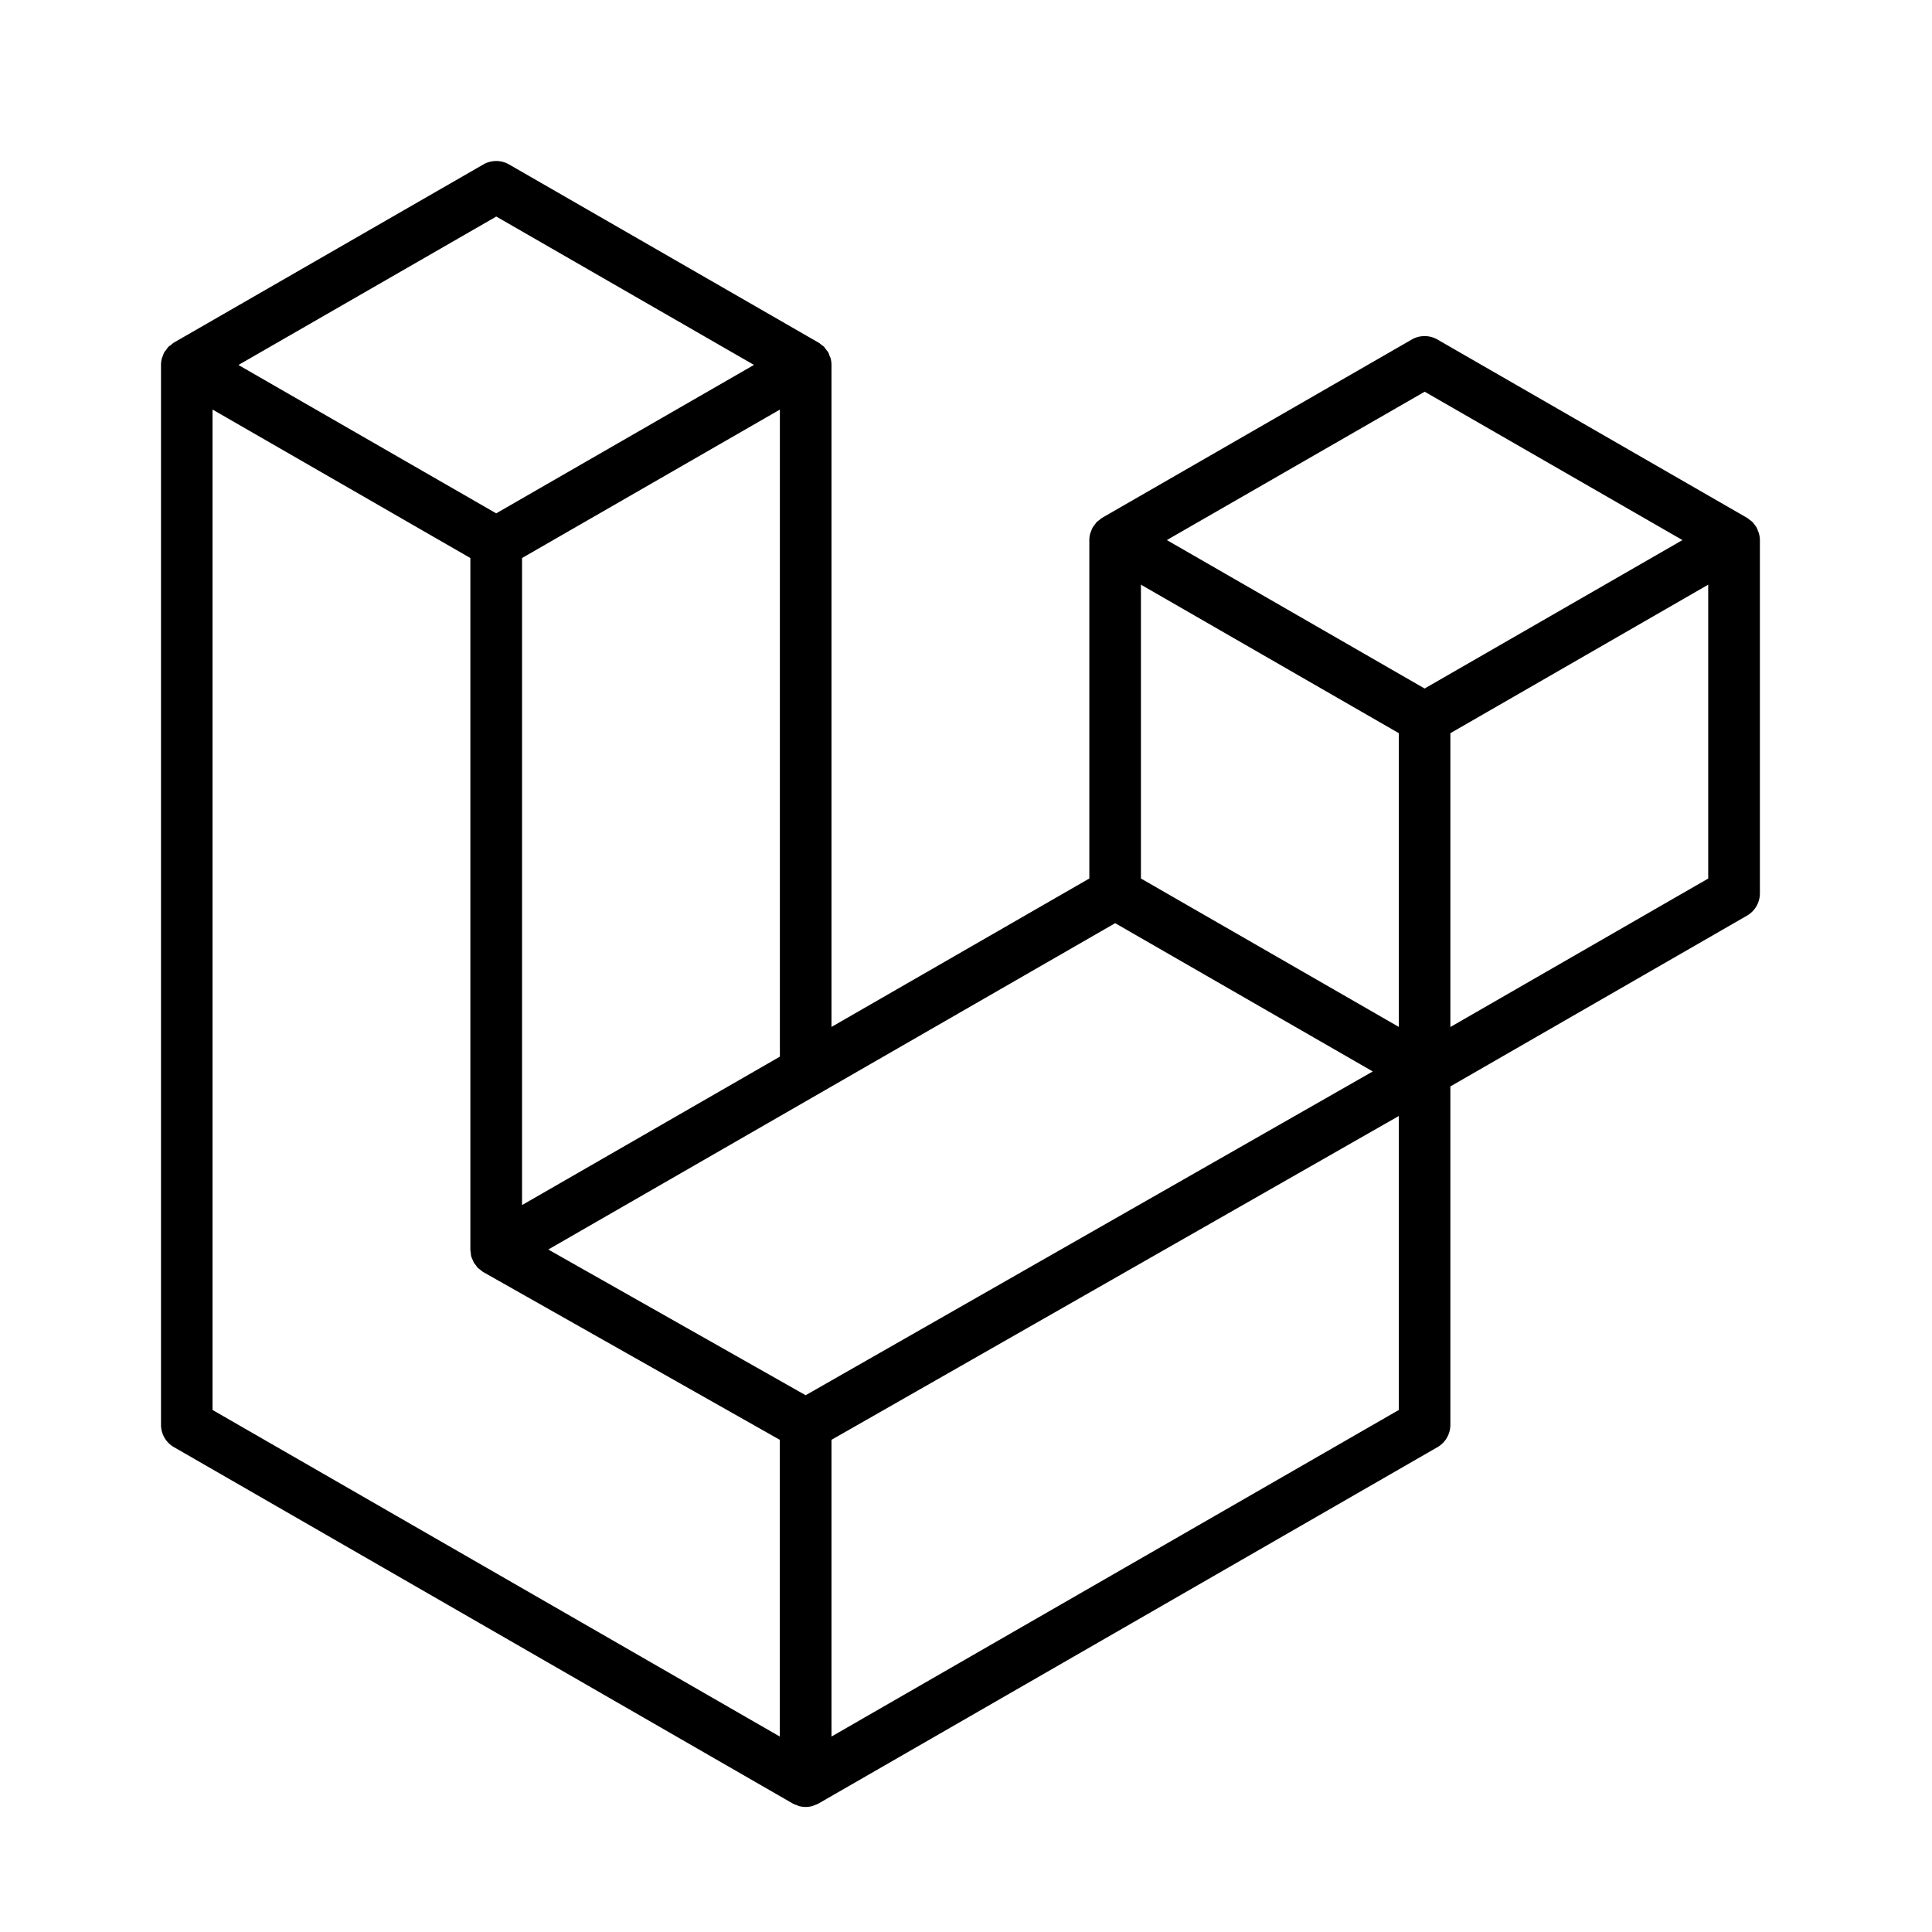 <svg xmlns="http://www.w3.org/2000/svg" width="24" height="24" fill="none" viewBox="0 0 24 24">
  <path fill="currentColor" fill-rule="evenodd" d="M21.85 6.626a.323.323 0 0 1 .012.083v4.389a.32.32 0 0 1-.161.277l-3.684 2.121V17.7a.32.32 0 0 1-.16.277l-7.689 4.427c-.018.01-.037.016-.056.023-.007.003-.014.007-.022.009a.321.321 0 0 1-.164 0l-.025-.01c-.017-.007-.036-.012-.053-.022l-7.687-4.427A.32.32 0 0 1 2 17.7V4.534c0-.03.004-.057.011-.084l.011-.027c.006-.017.012-.034.02-.05l.023-.028c.009-.013.017-.026.028-.037.01-.01.021-.016.032-.024a.239.239 0 0 1 .035-.028l3.844-2.213a.32.32 0 0 1 .32 0l3.844 2.213c.013.008.025.018.036.027.01.008.022.015.032.024l.028.038c.007.01.016.018.022.028.01.016.014.033.02.05.004.009.01.017.012.027a.323.323 0 0 1 .011.084v8.223l3.203-1.844V6.709c0-.028.004-.057.012-.083.002-.01.008-.018.01-.028.007-.016.013-.034.022-.05.006-.01.014-.018.021-.028.01-.012.018-.026.029-.037l.031-.024c.012-.01.023-.02.035-.027l3.845-2.214a.32.32 0 0 1 .32 0l3.844 2.214c.014.008.024.018.036.027.01.008.022.015.031.024.011.011.02.025.029.037.007.01.016.018.021.029.01.015.015.033.021.05.004.009.009.017.011.027Zm-.63 4.287v-3.65l-3.203 1.845v3.65l3.204-1.845Zm-3.843 6.602v-3.652l-7.048 4.023v3.686l7.048-4.057ZM2.64 5.088v12.427l7.047 4.057v-3.686l-3.682-2.083v-.001h-.002c-.013-.008-.023-.018-.035-.027-.01-.008-.021-.015-.03-.024h-.001c-.01-.01-.018-.023-.026-.034-.008-.011-.018-.02-.024-.032-.008-.013-.012-.027-.018-.04-.005-.013-.012-.024-.015-.037-.004-.015-.005-.031-.006-.047-.002-.012-.005-.024-.005-.036V6.932L2.641 5.088ZM6.165 2.69 2.962 4.534l3.202 1.843 3.202-1.844L6.165 2.69Zm3.523 10.436V5.088L6.485 6.932v8.038l3.203-1.844Zm8.01-8.26-3.203 1.843 3.202 1.844L20.9 6.709l-3.202-1.843Zm-.321 4.242-3.204-1.845v3.65l3.204 1.844v-3.65Zm-7.369 8.224 7.045-4.022-3.2-1.842-7.042 4.054 3.197 1.81Z" clip-rule="evenodd"/>
</svg>
